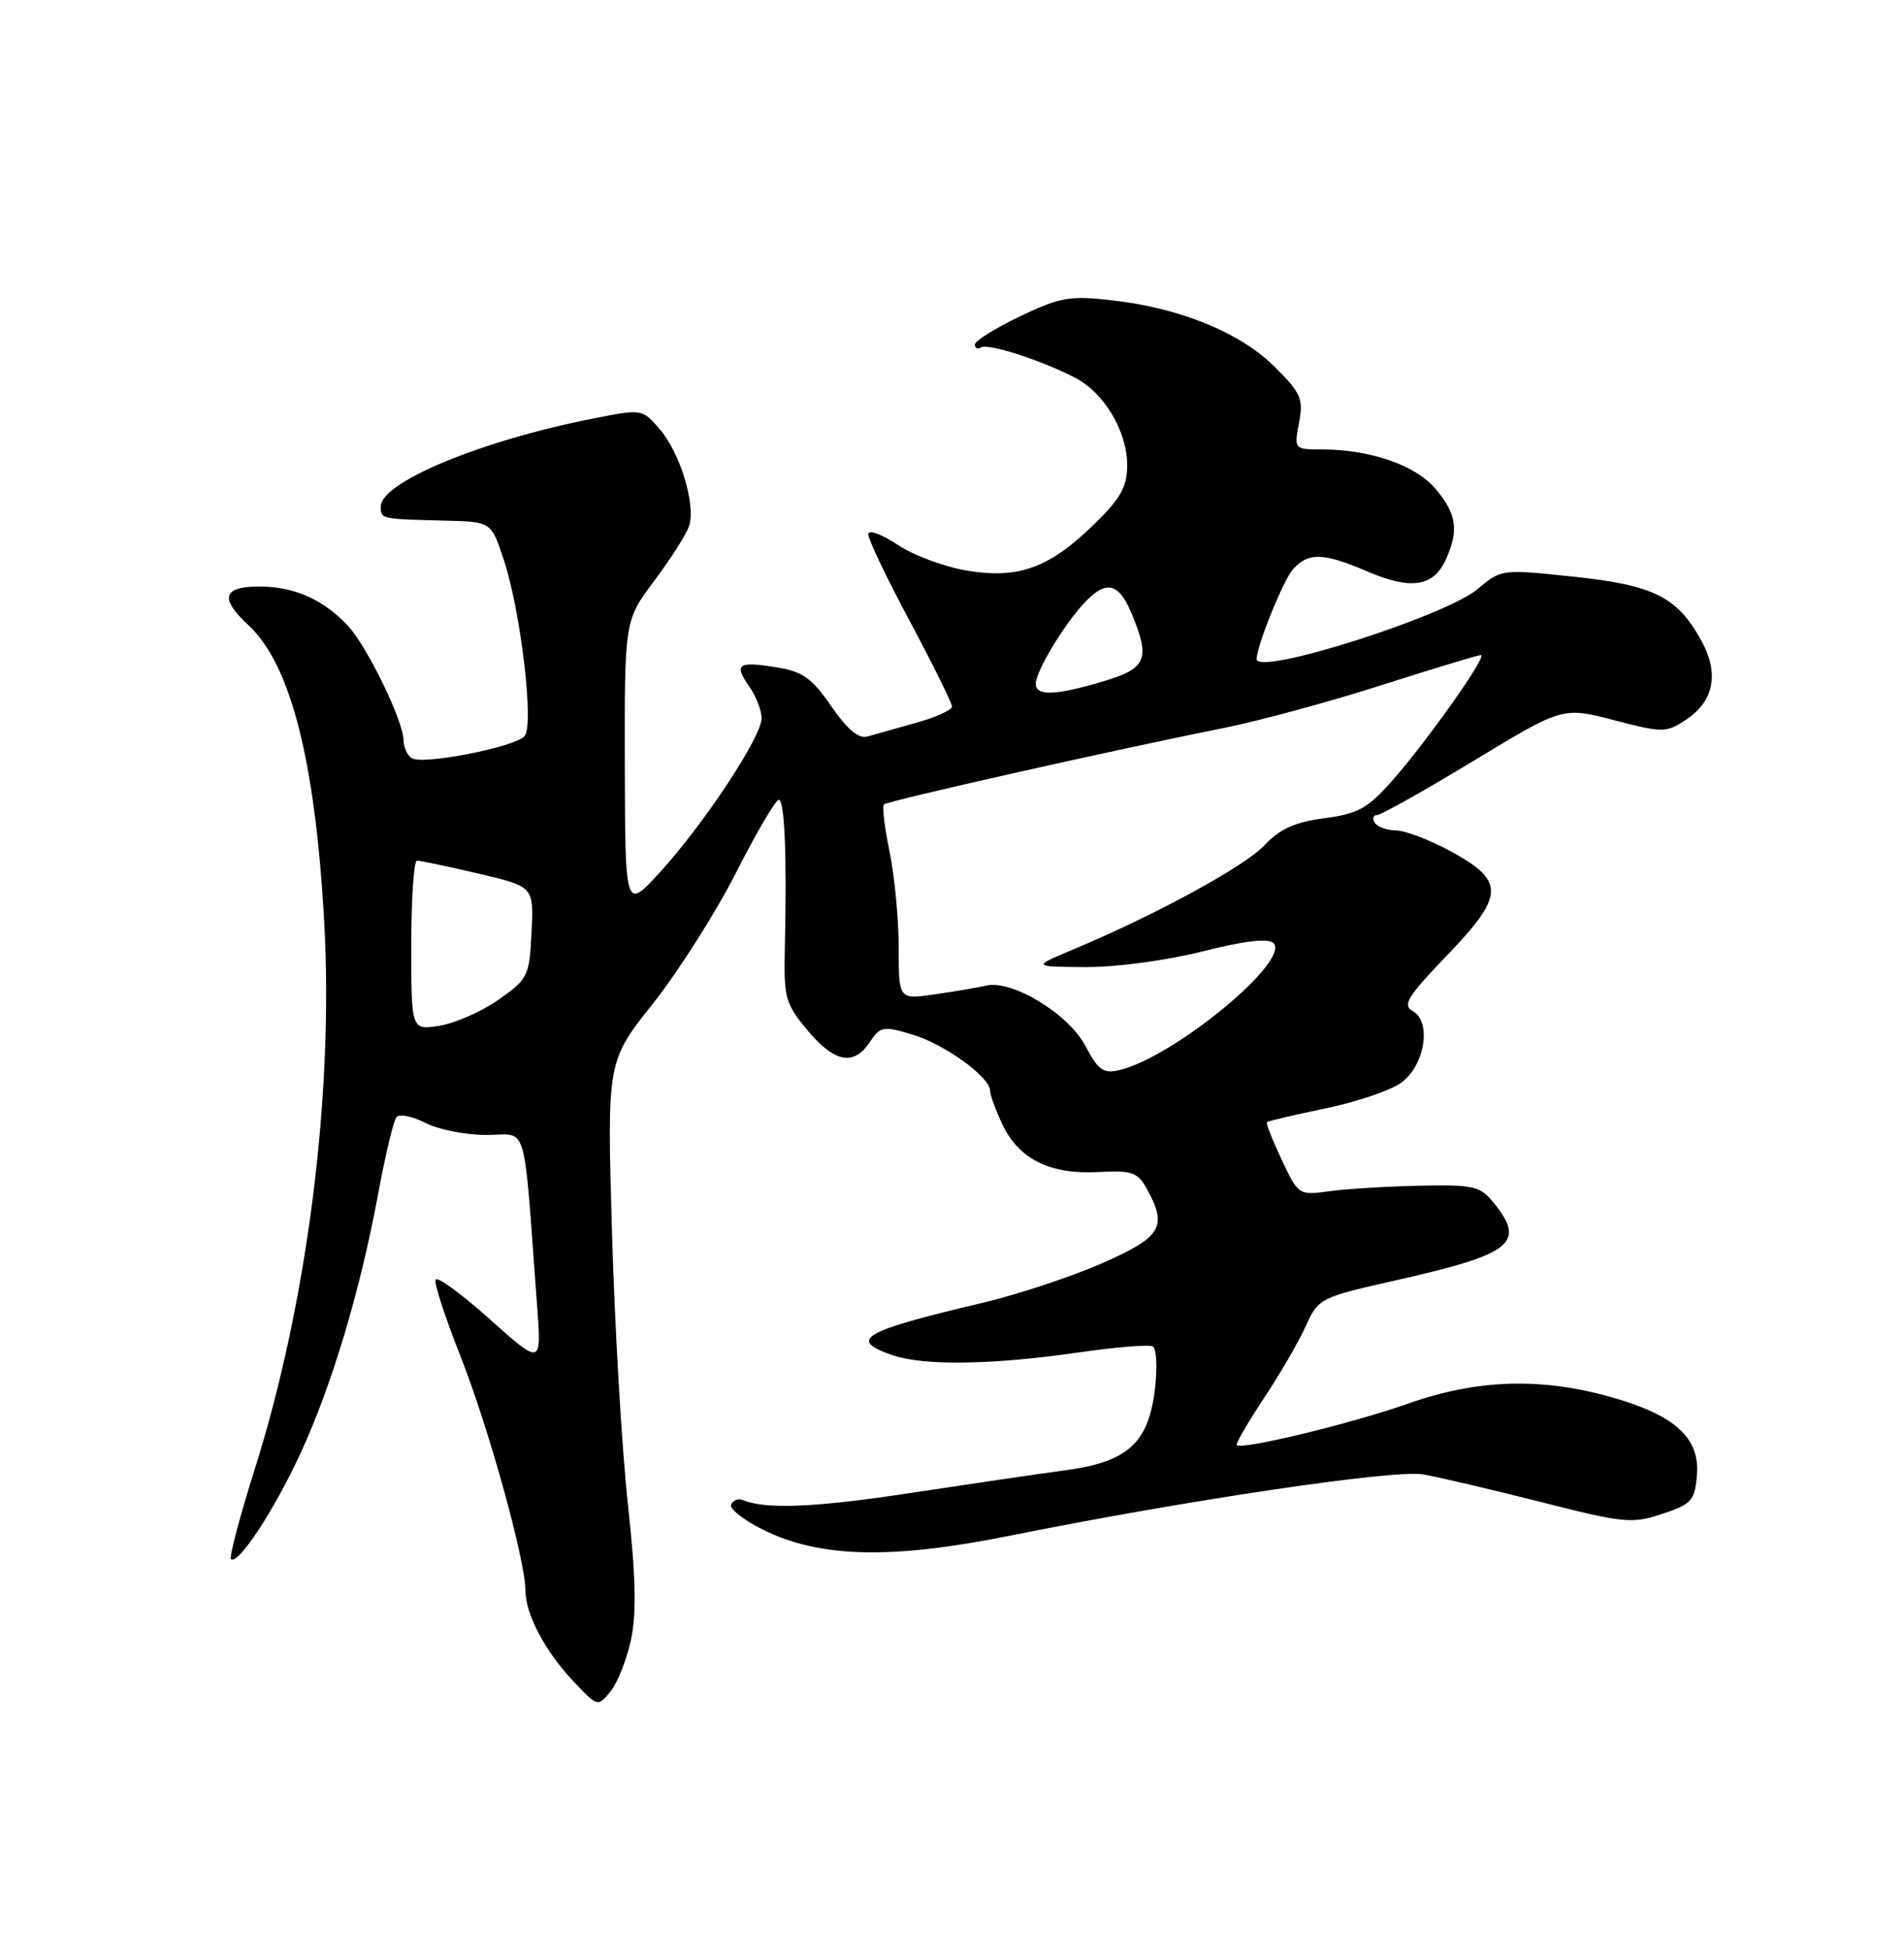 <?xml version="1.0" encoding="UTF-8" standalone="no"?>
<!DOCTYPE svg PUBLIC "-//W3C//DTD SVG 1.1//EN" "http://www.w3.org/Graphics/SVG/1.1/DTD/svg11.dtd" >
<svg xmlns="http://www.w3.org/2000/svg" xmlns:xlink="http://www.w3.org/1999/xlink" version="1.1" viewBox="0 0 250 256">
 <g >
 <path fill="currentColor"
d=" M 82.86 215.24 C 83.59 211.79 83.48 206.96 82.45 197.50 C 81.66 190.35 80.72 174.34 80.36 161.93 C 79.70 139.35 79.70 139.35 85.71 131.78 C 89.02 127.61 93.93 119.89 96.62 114.61 C 99.30 109.33 101.84 105.01 102.25 105.00 C 103.03 105.00 103.33 112.41 103.05 124.50 C 102.90 130.99 103.12 131.77 106.02 135.25 C 109.57 139.51 112.10 139.99 114.22 136.79 C 115.58 134.74 115.97 134.67 119.80 135.82 C 124.03 137.09 130.00 141.40 130.00 143.19 C 130.00 143.74 130.74 145.75 131.63 147.64 C 133.79 152.18 137.88 154.21 144.19 153.87 C 148.63 153.64 149.38 153.89 150.57 156.05 C 153.34 161.06 152.54 162.40 144.71 165.84 C 140.69 167.61 133.61 169.95 128.96 171.05 C 113.17 174.78 111.31 175.87 117.15 177.90 C 121.22 179.32 130.21 179.20 141.50 177.57 C 146.45 176.85 150.89 176.49 151.37 176.77 C 151.85 177.04 151.98 179.55 151.65 182.34 C 150.80 189.44 148.09 191.92 139.90 193.02 C 136.38 193.49 127.20 194.84 119.50 196.01 C 106.97 197.92 100.52 198.18 97.50 196.92 C 96.95 196.69 96.27 196.95 96.00 197.50 C 95.72 198.05 97.61 199.54 100.18 200.82 C 107.62 204.52 116.95 204.75 132.50 201.63 C 155.89 196.93 182.99 192.91 186.84 193.56 C 188.85 193.91 195.79 195.53 202.25 197.17 C 213.22 199.96 214.29 200.07 218.25 198.75 C 222.11 197.47 222.53 197.01 222.81 193.68 C 223.22 188.81 220.00 185.84 211.74 183.47 C 202.43 180.80 193.97 181.05 184.86 184.28 C 177.55 186.86 163.05 190.38 162.39 189.72 C 162.22 189.55 163.81 186.80 165.93 183.60 C 168.05 180.41 170.54 176.12 171.46 174.08 C 173.11 170.44 173.32 170.33 183.21 168.10 C 198.63 164.62 200.42 163.20 196.09 157.86 C 194.35 155.72 193.46 155.51 186.43 155.66 C 182.18 155.75 176.85 156.07 174.60 156.38 C 170.53 156.94 170.48 156.91 168.29 152.26 C 167.08 149.69 166.20 147.46 166.35 147.32 C 166.49 147.17 169.96 146.36 174.06 145.51 C 178.15 144.66 182.62 143.14 184.00 142.13 C 187.09 139.87 188.01 134.14 185.50 132.74 C 184.11 131.96 184.79 130.84 190.00 125.42 C 197.57 117.54 197.64 115.67 190.50 111.77 C 187.75 110.27 184.51 109.04 183.31 109.02 C 182.10 109.01 180.84 108.55 180.50 108.00 C 180.16 107.45 180.30 107.00 180.81 107.00 C 181.32 107.00 187.01 103.80 193.46 99.90 C 205.17 92.80 205.17 92.80 211.90 94.54 C 218.32 96.21 218.75 96.21 221.33 94.52 C 225.04 92.09 225.77 88.45 223.41 84.14 C 220.24 78.36 217.21 76.84 206.65 75.71 C 197.18 74.71 197.13 74.71 194.02 77.33 C 189.75 80.92 165.00 88.77 165.00 86.53 C 165.00 84.82 168.49 76.18 169.76 74.75 C 171.77 72.48 173.77 72.54 179.63 75.06 C 185.27 77.47 188.22 77.02 189.83 73.48 C 191.58 69.64 191.27 67.47 188.51 64.20 C 185.88 61.07 179.92 59.00 173.51 59.00 C 169.94 59.00 169.91 58.97 170.57 55.49 C 171.16 52.36 170.82 51.59 167.36 48.15 C 162.86 43.67 154.95 40.43 146.04 39.43 C 140.46 38.79 139.20 39.01 133.91 41.54 C 130.66 43.10 128.00 44.76 128.00 45.24 C 128.00 45.72 128.37 45.89 128.82 45.61 C 129.74 45.04 136.74 47.30 141.16 49.59 C 144.98 51.56 147.99 56.60 148.00 61.04 C 148.00 63.89 147.17 65.40 143.75 68.74 C 137.84 74.53 133.85 76.01 127.11 74.94 C 124.14 74.46 119.98 72.93 117.86 71.52 C 115.67 70.08 114.00 69.48 114.00 70.15 C 114.00 70.80 116.47 75.97 119.50 81.63 C 122.53 87.30 125.00 92.30 125.00 92.76 C 125.00 93.21 122.86 94.18 120.25 94.90 C 117.64 95.63 114.76 96.44 113.86 96.70 C 112.75 97.02 111.22 95.72 109.15 92.72 C 106.59 89.00 105.40 88.16 101.91 87.60 C 96.86 86.79 96.32 87.19 98.40 90.16 C 99.28 91.42 100.00 93.28 100.00 94.30 C 100.00 96.72 92.44 108.17 86.66 114.50 C 82.09 119.50 82.09 119.50 82.04 100.47 C 82.00 81.45 82.00 81.45 85.94 76.20 C 88.10 73.32 90.15 70.09 90.49 69.03 C 91.37 66.25 89.31 59.47 86.63 56.35 C 84.33 53.68 84.30 53.68 77.91 54.94 C 63.26 57.81 50.00 63.30 50.00 66.49 C 50.00 68.15 49.95 68.14 58.50 68.35 C 64.50 68.50 64.50 68.50 66.15 73.50 C 68.37 80.20 70.14 95.13 68.89 96.63 C 67.71 98.06 55.53 100.45 54.07 99.54 C 53.48 99.18 53.00 98.12 52.99 97.19 C 52.98 94.69 48.20 84.85 45.68 82.15 C 42.47 78.71 38.62 77.00 34.05 77.00 C 29.24 77.00 28.80 78.54 32.62 82.08 C 38.16 87.20 41.40 99.89 42.57 121.05 C 43.83 143.72 40.34 171.11 33.42 192.97 C 31.47 199.15 30.08 204.41 30.33 204.67 C 31.22 205.55 35.98 198.32 39.44 190.83 C 43.58 181.88 47.30 169.44 49.65 156.74 C 50.59 151.66 51.67 147.12 52.06 146.66 C 52.45 146.21 54.15 146.54 55.84 147.41 C 57.52 148.29 61.13 149.00 63.87 149.00 C 69.42 149.00 68.66 146.46 70.52 171.39 C 71.11 179.27 71.11 179.27 64.30 173.18 C 60.56 169.83 57.36 167.50 57.18 168.01 C 57.00 168.51 58.47 173.01 60.44 177.99 C 64.15 187.36 68.97 204.76 68.99 208.80 C 69.00 211.95 71.60 216.84 75.36 220.80 C 78.49 224.10 78.50 224.10 80.17 222.04 C 81.09 220.91 82.30 217.84 82.86 215.24 Z  M 142.50 137.28 C 140.28 133.09 132.90 128.61 129.50 129.39 C 128.40 129.65 125.36 130.16 122.75 130.54 C 118.00 131.23 118.00 131.23 118.00 124.42 C 118.00 120.68 117.46 115.02 116.81 111.84 C 116.15 108.66 115.81 105.85 116.06 105.61 C 116.53 105.14 146.17 98.47 160.83 95.54 C 165.41 94.62 174.69 92.10 181.46 89.93 C 188.23 87.77 194.07 86.00 194.45 86.00 C 195.37 86.00 187.45 97.21 182.81 102.48 C 179.59 106.13 178.33 106.83 173.88 107.42 C 170.02 107.93 168.03 108.83 166.06 110.94 C 163.45 113.73 151.77 120.10 141.00 124.61 C 135.50 126.92 135.50 126.92 142.56 126.96 C 146.57 126.98 153.21 126.09 157.91 124.90 C 163.46 123.50 166.54 123.14 167.21 123.81 C 169.51 126.11 154.15 138.78 147.00 140.48 C 144.87 140.98 144.20 140.51 142.50 137.28 Z  M 54.00 124.13 C 54.00 118.01 54.34 112.99 54.75 112.99 C 55.16 112.98 58.78 113.74 62.79 114.68 C 70.09 116.39 70.09 116.39 69.79 122.40 C 69.51 128.16 69.33 128.53 65.48 131.23 C 63.28 132.78 59.79 134.32 57.73 134.66 C 54.00 135.26 54.00 135.26 54.00 124.13 Z  M 136.00 89.75 C 136.01 88.16 139.58 82.18 142.28 79.25 C 145.17 76.11 146.87 76.44 148.55 80.47 C 151.09 86.54 150.59 87.75 144.82 89.46 C 138.54 91.33 136.00 91.41 136.00 89.75 Z "/>
</g>
</svg>